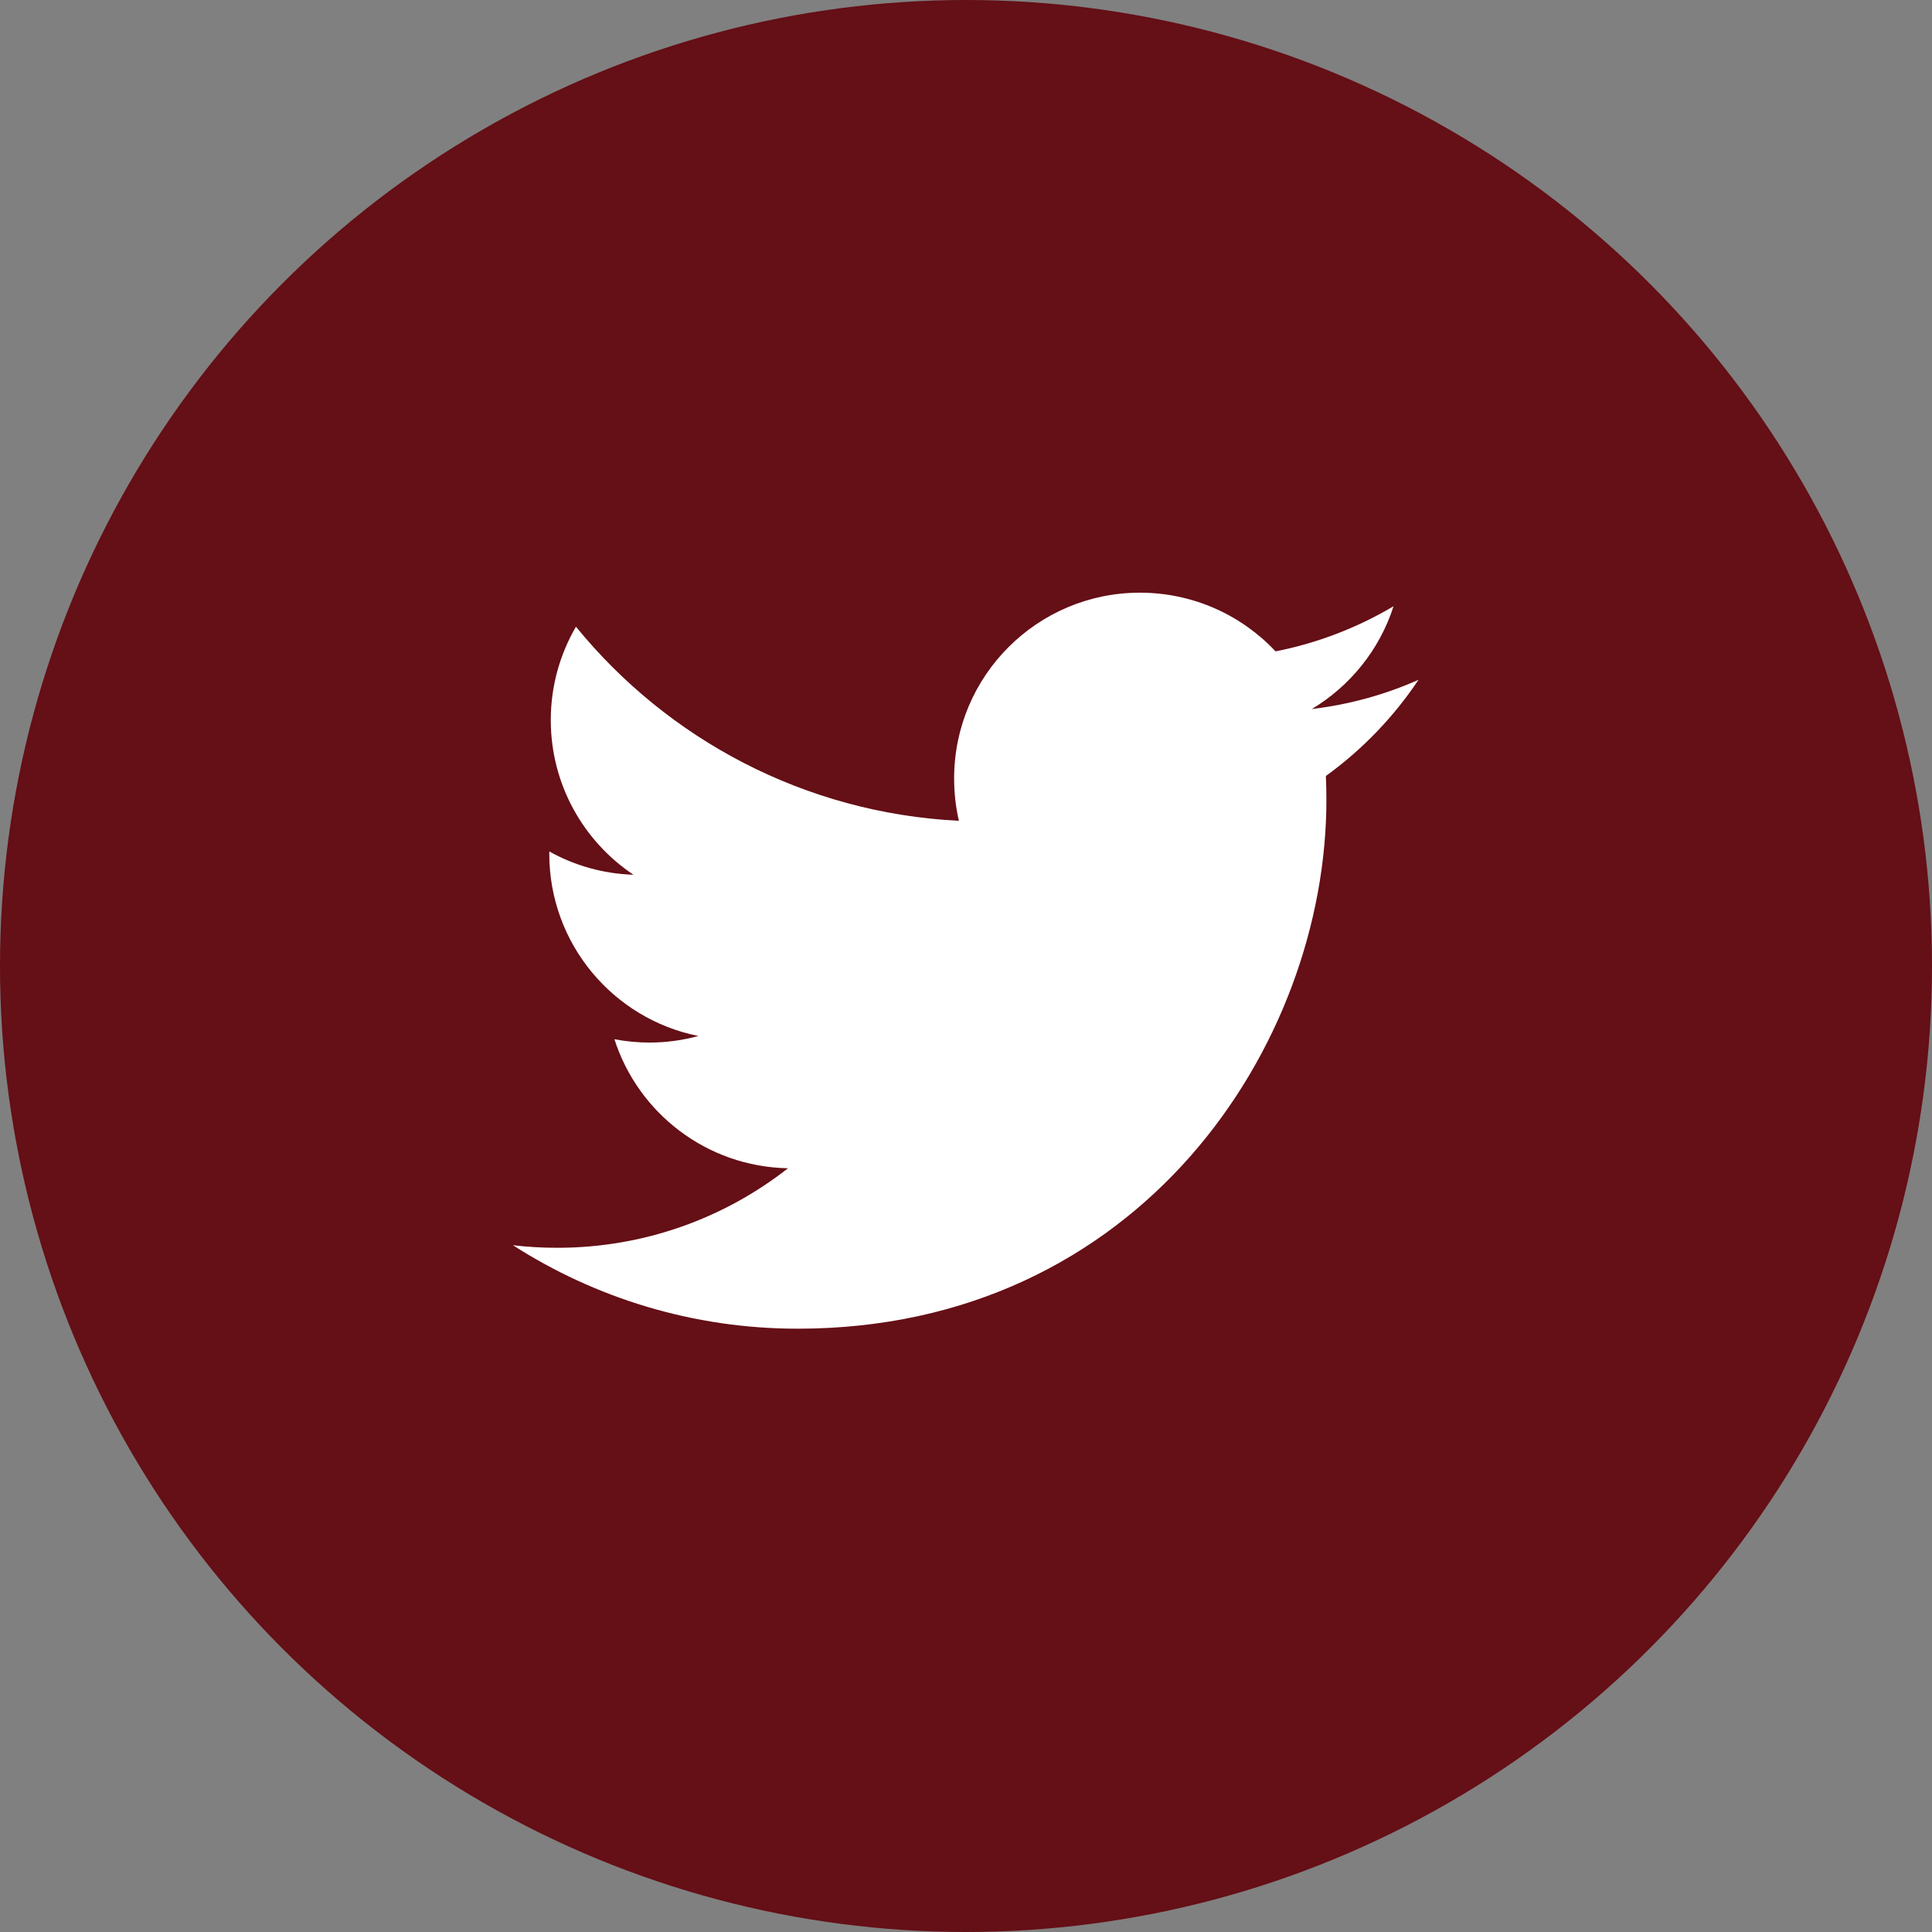 <svg width="48" height="48" viewBox="0 0 48 48" fill="none" xmlns="http://www.w3.org/2000/svg">
<rect x="0" y="0" width="48" height="48" fill="#808080" stroke="none"/>
<circle cx="24" cy="24" r="24" fill="#650F16"/>
<path d="M19.819 33.011C28.31 33.011 32.954 25.976 32.954 19.876C32.954 19.676 32.95 19.477 32.941 19.279C33.842 18.628 34.625 17.815 35.243 16.889C34.416 17.257 33.526 17.504 32.592 17.616C33.545 17.044 34.277 16.14 34.622 15.062C33.73 15.591 32.742 15.976 31.691 16.183C30.849 15.286 29.649 14.725 28.321 14.725C25.772 14.725 23.705 16.792 23.705 19.34C23.705 19.703 23.745 20.055 23.824 20.393C19.988 20.2 16.585 18.363 14.309 15.57C13.913 16.252 13.684 17.044 13.684 17.89C13.684 19.491 14.499 20.905 15.738 21.733C14.981 21.709 14.269 21.501 13.648 21.155C13.647 21.175 13.647 21.194 13.647 21.214C13.647 23.45 15.238 25.317 17.351 25.739C16.962 25.845 16.554 25.902 16.133 25.902C15.836 25.902 15.547 25.873 15.265 25.819C15.853 27.653 17.557 28.987 19.578 29.025C17.998 30.263 16.008 31.001 13.844 31.001C13.472 31.001 13.104 30.98 12.743 30.937C14.786 32.246 17.212 33.011 19.819 33.011" fill="white"/>
</svg>

